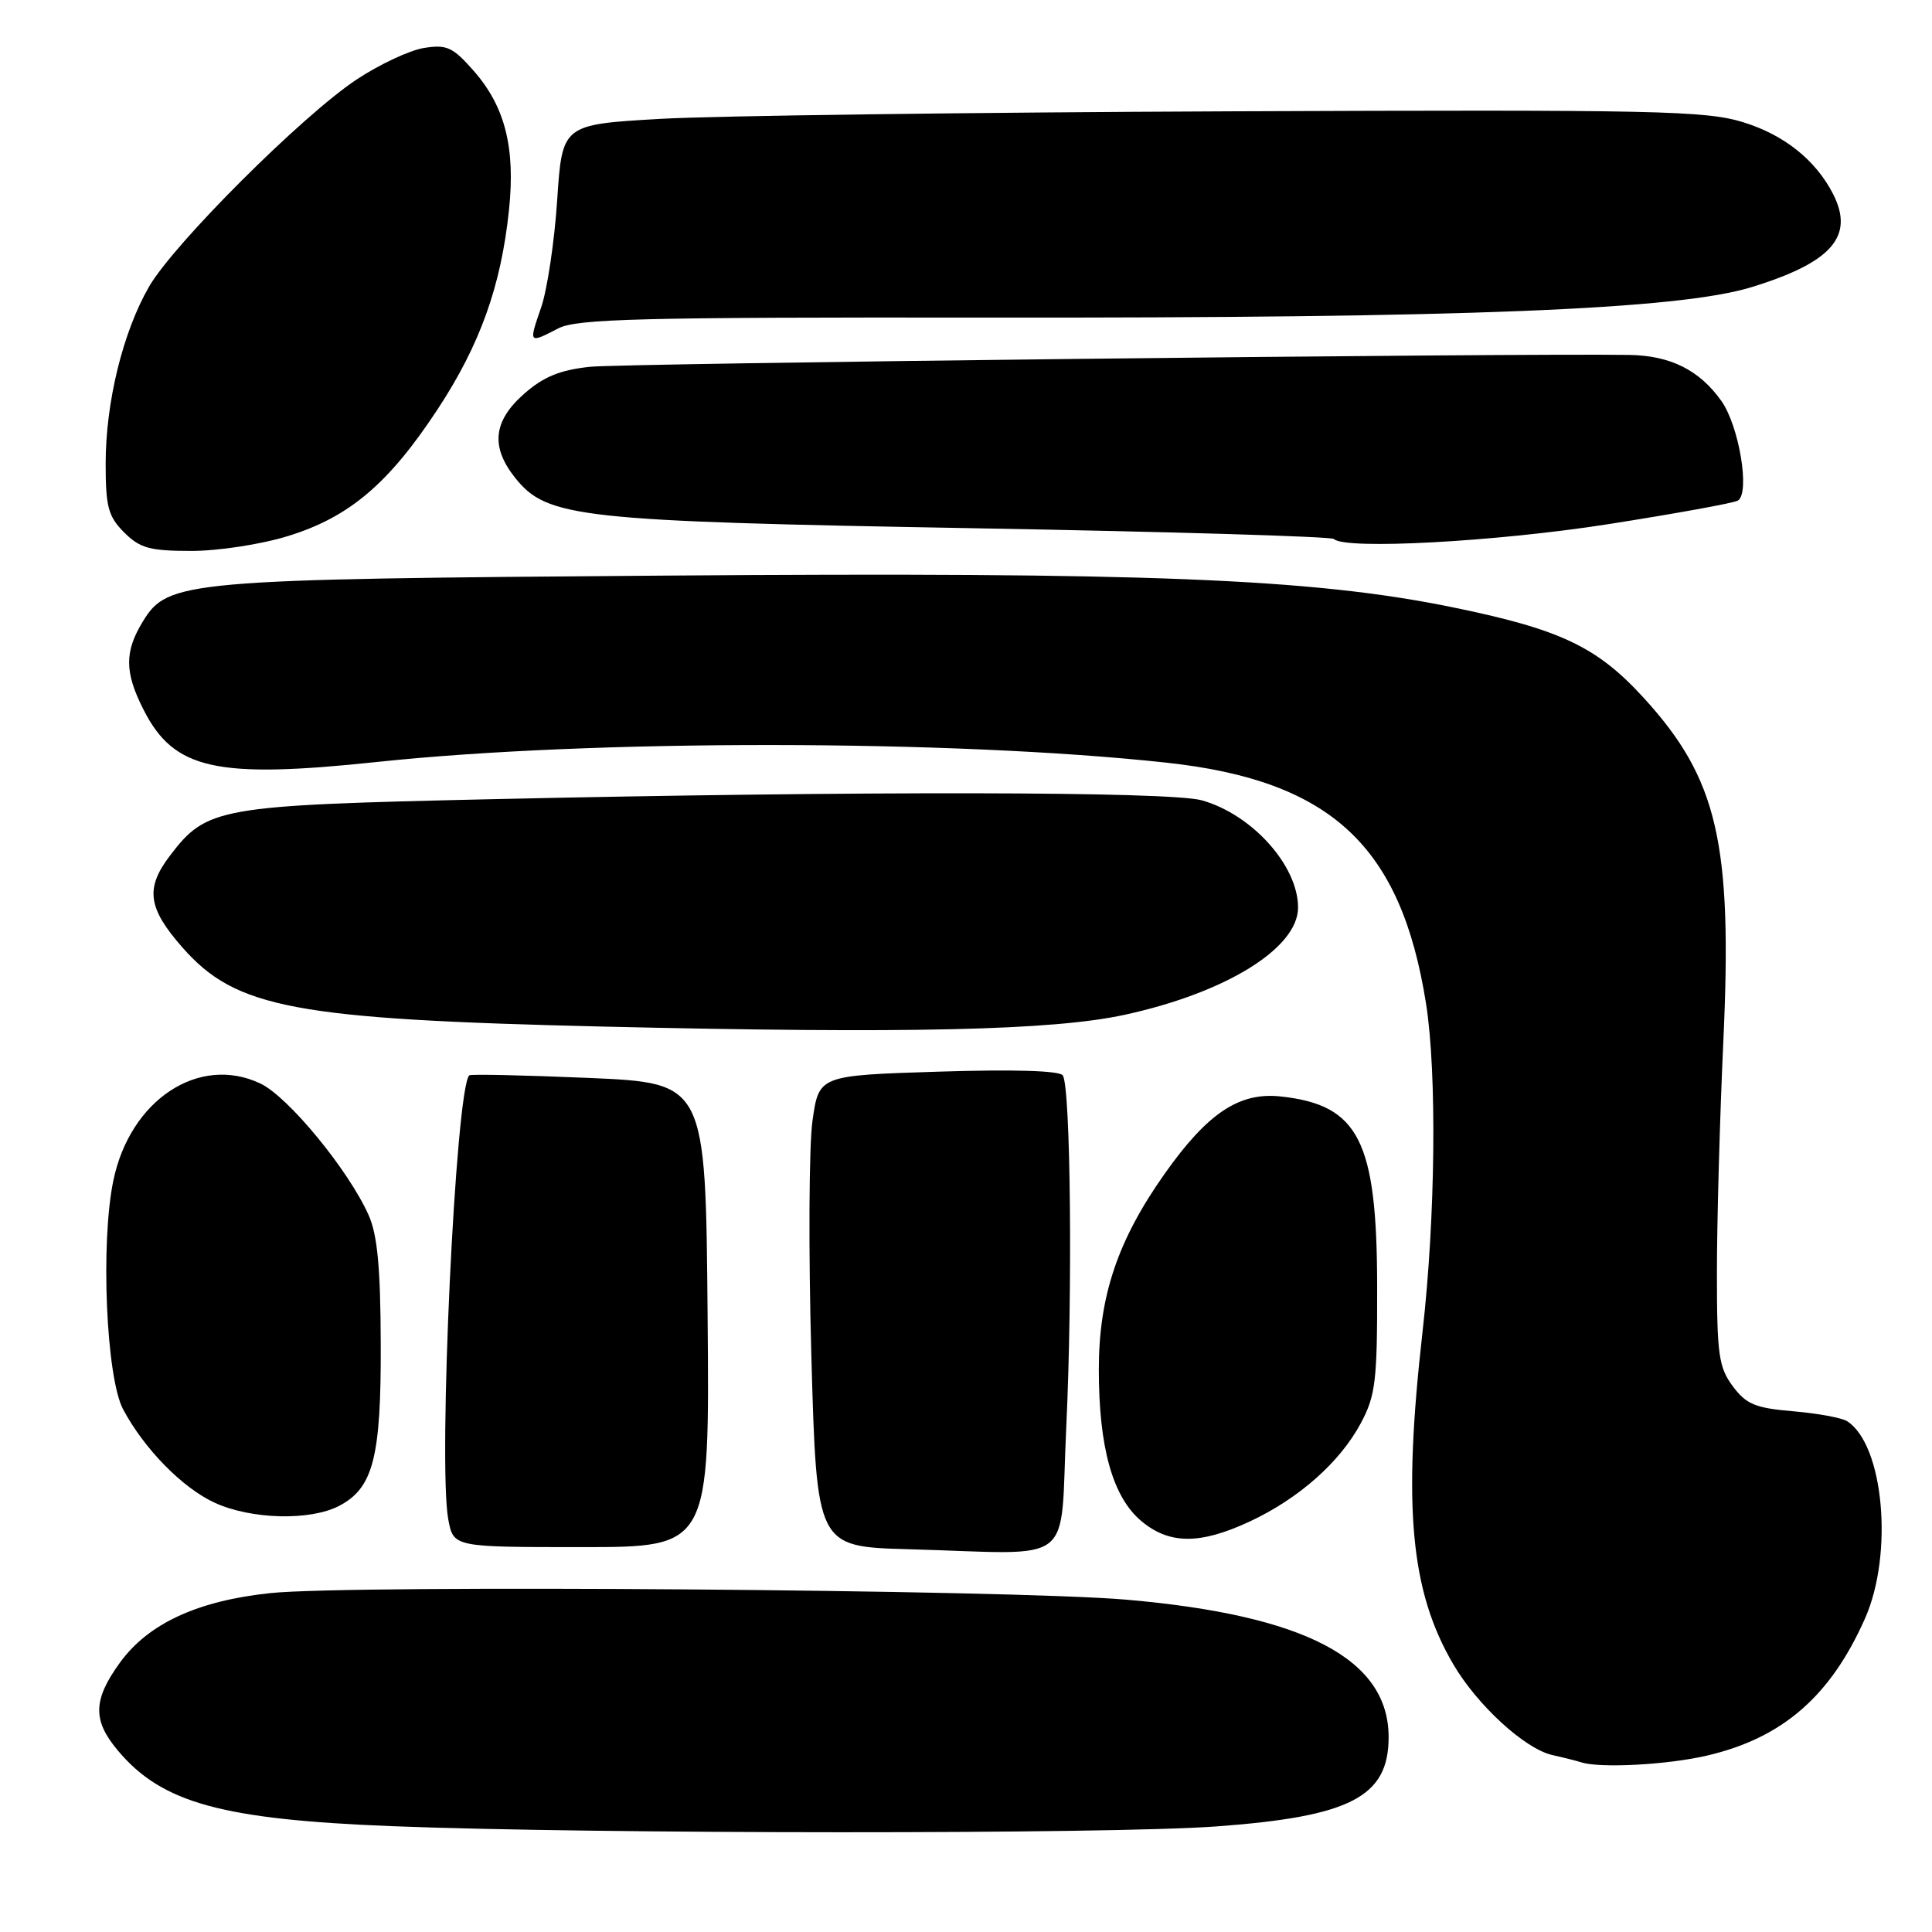 <?xml version="1.0" encoding="UTF-8" standalone="no"?>
<!DOCTYPE svg PUBLIC "-//W3C//DTD SVG 1.1//EN" "http://www.w3.org/Graphics/SVG/1.1/DTD/svg11.dtd" >
<svg xmlns="http://www.w3.org/2000/svg" xmlns:xlink="http://www.w3.org/1999/xlink" version="1.1" viewBox="0 0 256 256">
 <g >
 <path fill="currentColor"
d=" M 161.18 242.01 C 178.94 240.71 184.00 238.09 184.00 230.18 C 184.00 219.83 172.94 214.03 149.30 211.97 C 133.98 210.63 46.71 209.96 35.86 211.09 C 26.20 212.10 19.65 215.12 15.89 220.31 C 12.31 225.25 12.25 227.96 15.63 231.97 C 21.46 238.91 29.40 241.09 52.00 241.98 C 78.78 243.03 146.95 243.06 161.18 242.01 Z  M 226.25 232.61 C 236.22 230.27 242.57 224.74 247.13 214.44 C 250.92 205.88 249.61 191.44 244.76 188.32 C 244.07 187.87 240.85 187.28 237.60 187.00 C 232.59 186.58 231.38 186.07 229.60 183.68 C 227.74 181.17 227.50 179.49 227.50 168.68 C 227.50 161.98 227.88 148.18 228.35 138.00 C 229.57 111.68 227.60 103.20 217.81 92.48 C 211.57 85.65 206.72 83.37 192.24 80.42 C 173.76 76.66 151.87 75.79 88.00 76.27 C 24.38 76.74 22.23 76.93 18.93 82.35 C 16.47 86.37 16.50 89.10 19.04 94.08 C 23.07 101.99 28.63 103.22 50.00 100.96 C 78.55 97.94 126.14 97.98 154.50 101.05 C 176.35 103.42 185.65 112.04 188.96 133.00 C 190.41 142.22 190.21 161.31 188.49 176.50 C 185.86 199.72 186.89 210.84 192.57 220.53 C 195.76 225.97 202.08 231.76 205.72 232.56 C 207.25 232.90 208.95 233.33 209.50 233.51 C 211.97 234.33 221.01 233.85 226.25 232.61 Z  M 141.29 189.00 C 142.13 171.22 141.87 144.13 140.83 142.50 C 140.43 141.87 134.38 141.68 124.35 142.00 C 108.51 142.50 108.51 142.50 107.66 148.50 C 107.19 151.80 107.12 165.85 107.51 179.72 C 108.22 204.94 108.22 204.94 120.36 205.28 C 142.99 205.90 140.38 207.93 141.29 189.00 Z  M 93.76 174.25 C 93.50 143.50 93.50 143.50 78.00 142.83 C 69.47 142.47 62.35 142.31 62.18 142.49 C 60.37 144.29 58.03 193.99 59.40 201.34 C 60.09 205.00 60.09 205.00 77.06 205.00 C 94.03 205.00 94.03 205.00 93.76 174.25 Z  M 165.57 201.62 C 172.08 198.59 177.54 193.76 180.31 188.59 C 182.27 184.93 182.50 183.01 182.48 170.50 C 182.46 151.15 180.06 146.42 169.74 145.29 C 164.22 144.68 160.02 147.47 154.33 155.52 C 148.09 164.35 145.60 171.76 145.60 181.46 C 145.60 191.81 147.43 198.34 151.21 201.53 C 154.93 204.66 158.99 204.68 165.57 201.62 Z  M 44.91 199.55 C 49.46 197.19 50.51 193.13 50.45 178.00 C 50.42 167.98 50.01 163.60 48.84 161.00 C 46.16 155.01 38.19 145.32 34.50 143.57 C 26.37 139.71 17.23 145.74 15.02 156.43 C 13.30 164.67 14.07 182.52 16.31 186.74 C 19.12 192.01 24.21 197.19 28.49 199.14 C 33.34 201.34 41.07 201.53 44.91 199.55 Z  M 149.00 134.47 C 162.42 131.56 172.00 125.64 172.00 120.25 C 172.00 114.69 165.89 107.90 159.22 106.04 C 154.97 104.86 113.86 104.80 65.00 105.90 C 28.86 106.72 27.41 106.97 22.52 113.38 C 19.23 117.70 19.58 120.32 24.16 125.53 C 31.26 133.61 38.97 135.06 80.00 136.03 C 120.26 136.97 139.46 136.54 149.00 134.47 Z  M 38.19 71.02 C 46.29 68.52 51.52 64.08 58.02 54.18 C 63.60 45.69 66.39 37.90 67.44 27.86 C 68.31 19.58 66.93 14.13 62.77 9.39 C 59.99 6.23 59.20 5.87 56.15 6.36 C 54.25 6.67 50.23 8.56 47.23 10.55 C 40.02 15.34 23.01 32.32 19.74 38.00 C 16.28 44.01 14.00 53.31 14.00 61.44 C 14.00 67.17 14.34 68.43 16.45 70.55 C 18.55 72.64 19.84 73.00 25.35 73.00 C 28.94 73.00 34.62 72.13 38.19 71.02 Z  M 213.07 69.46 C 222.01 68.06 229.76 66.65 230.28 66.33 C 231.92 65.31 230.44 56.43 228.08 53.11 C 225.17 49.03 221.34 47.12 215.90 47.03 C 200.88 46.79 82.55 48.14 78.20 48.60 C 74.21 49.02 72.03 49.91 69.45 52.18 C 65.34 55.79 64.98 59.21 68.28 63.34 C 72.50 68.61 76.68 69.07 128.83 69.99 C 154.87 70.45 176.43 71.09 176.75 71.42 C 178.20 72.87 198.17 71.79 213.07 69.46 Z  M 73.98 43.51 C 76.43 42.24 84.89 42.03 130.68 42.08 C 194.12 42.16 222.47 41.03 232.15 38.03 C 242.75 34.76 245.76 31.30 242.88 25.68 C 240.57 21.20 236.43 17.89 231.03 16.21 C 226.02 14.66 219.65 14.52 163.00 14.75 C 128.62 14.89 94.65 15.34 87.50 15.75 C 74.50 16.50 74.50 16.50 73.83 26.50 C 73.47 32.00 72.51 38.41 71.70 40.75 C 70.04 45.55 70.04 45.55 73.98 43.51 Z "/>
</g>
</svg>
